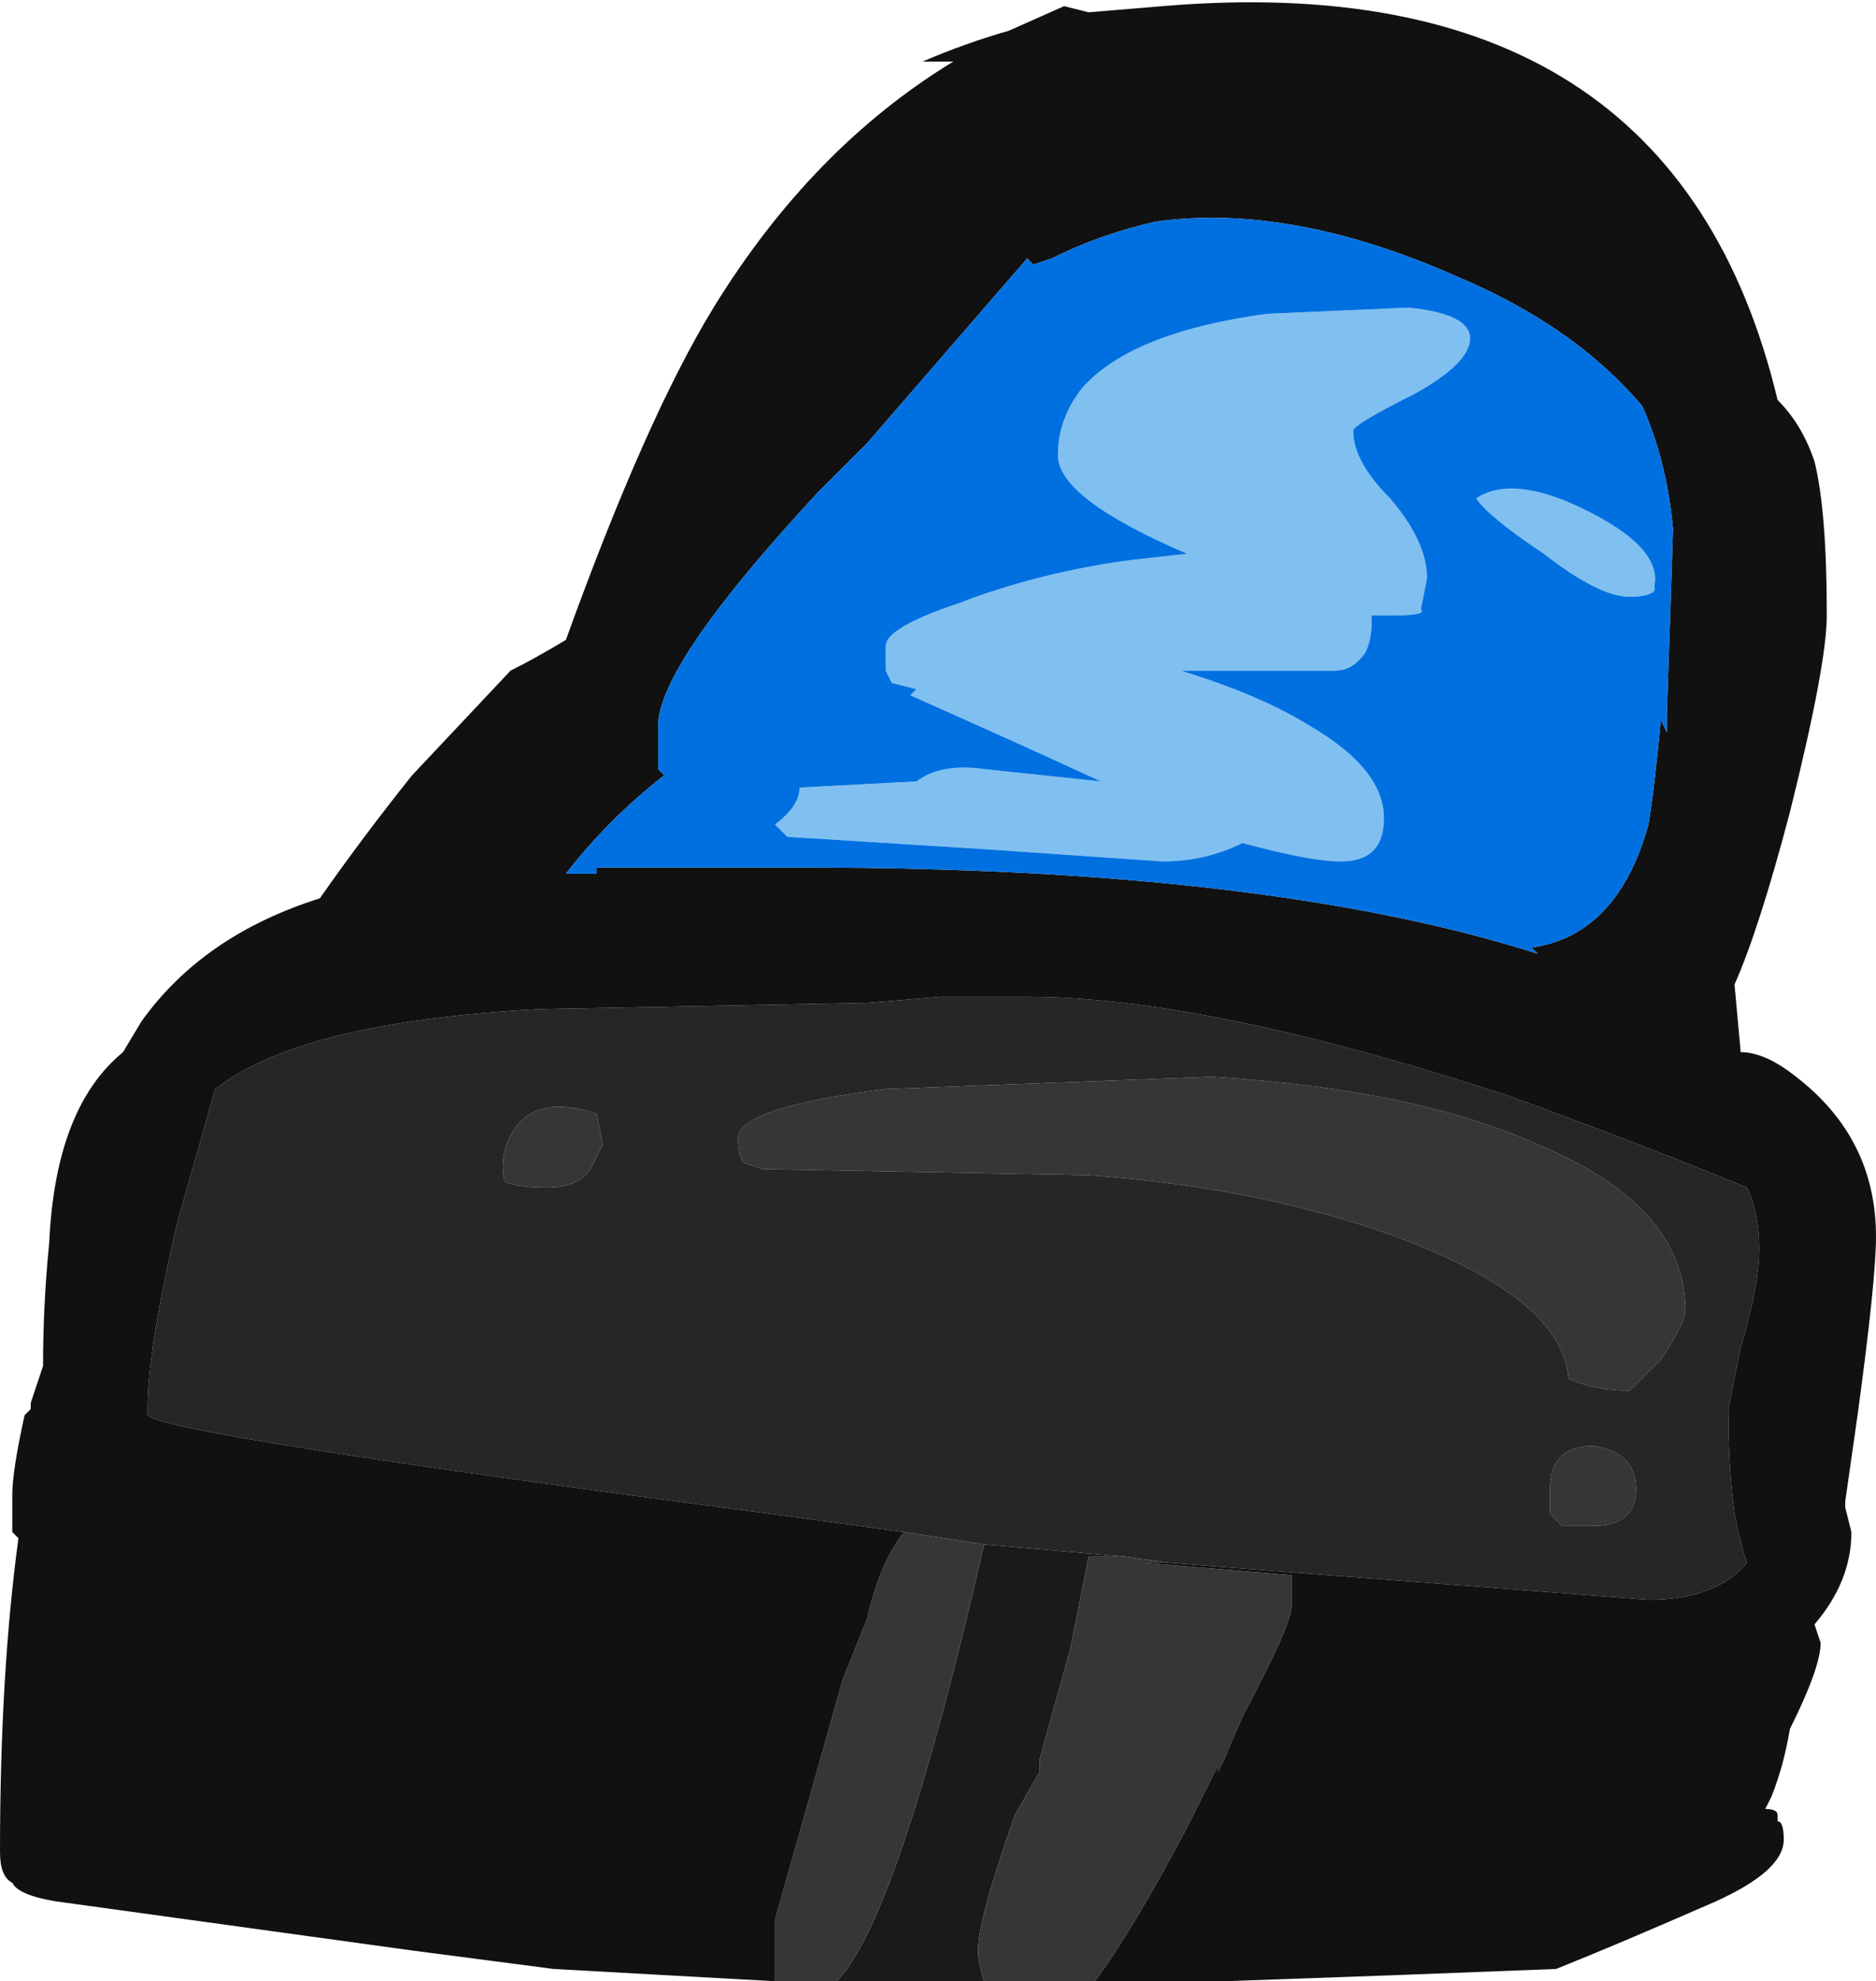 <?xml version="1.0" encoding="UTF-8" standalone="no"?>
<svg xmlns:ffdec="https://www.free-decompiler.com/flash" xmlns:xlink="http://www.w3.org/1999/xlink" ffdec:objectType="frame" height="112.7px" width="106.75px" xmlns="http://www.w3.org/2000/svg">
  <g transform="matrix(1.0, 0.0, 0.0, 1.0, 51.45, 54.95)">
    <use ffdec:characterId="951" height="16.1" transform="matrix(7.0, 0.0, 0.0, 7.0, -51.45, -54.95)" width="15.25" xlink:href="#shape0"/>
  </g>
  <defs>
    <g id="shape0" transform="matrix(1.0, 0.0, 0.0, 1.0, 7.35, 7.85)">
      <path d="M0.65 8.25 L-0.55 8.25 Q-0.05 7.75 0.65 4.7 L1.8 4.8 1.5 4.8 1.35 5.55 1.1 6.45 1.1 6.55 0.9 6.9 Q0.6 7.75 0.6 8.0 0.6 8.1 0.65 8.25" fill="#1a1a1a" fill-rule="evenodd" stroke="none"/>
      <path d="M5.55 -3.7 Q6.15 -3.4 6.1 -3.1 L6.1 -3.05 Q6.05 -3.0 5.9 -3.0 5.65 -3.0 5.2 -3.35 4.75 -3.65 4.65 -3.8 4.95 -4.0 5.55 -3.7 M3.95 -3.8 Q4.25 -3.45 4.25 -3.15 L4.2 -2.9 Q4.25 -2.85 4.0 -2.85 L3.8 -2.85 3.8 -2.8 Q3.8 -2.65 3.75 -2.55 3.65 -2.4 3.5 -2.4 L2.25 -2.4 Q2.9 -2.2 3.3 -1.95 3.9 -1.6 3.9 -1.2 3.9 -0.85 3.55 -0.85 3.3 -0.85 2.75 -1.0 2.45 -0.85 2.1 -0.85 L0.65 -0.95 -0.95 -1.05 -1.05 -1.15 Q-0.85 -1.3 -0.85 -1.45 L0.1 -1.5 Q0.3 -1.65 0.65 -1.6 L1.6 -1.5 Q0.95 -1.8 0.05 -2.2 L0.1 -2.25 -0.1 -2.3 -0.15 -2.4 -0.15 -2.6 Q-0.15 -2.75 0.45 -2.95 1.1 -3.2 1.85 -3.3 L2.3 -3.35 Q1.25 -3.8 1.25 -4.15 1.25 -4.45 1.45 -4.7 1.85 -5.15 2.95 -5.3 L4.1 -5.35 Q4.6 -5.3 4.6 -5.1 4.6 -4.9 4.15 -4.65 3.65 -4.4 3.65 -4.35 3.65 -4.1 3.95 -3.8" fill="#80c0f0" fill-rule="evenodd" stroke="none"/>
      <path d="M1.55 8.25 L0.65 8.25 Q0.6 8.1 0.6 8.0 0.6 7.75 0.9 6.9 L1.1 6.55 1.1 6.45 1.35 5.55 1.5 4.8 1.8 4.8 2.15 4.85 1.95 4.85 3.15 4.95 3.15 5.2 Q3.15 5.35 2.75 6.1 L2.6 6.45 2.55 6.55 2.55 6.5 2.3 7.0 Q1.85 7.85 1.55 8.25 M-0.55 8.25 L-1.05 8.25 -1.05 7.75 -0.5 5.8 -0.3 5.3 Q-0.2 4.85 0.0 4.6 L0.65 4.7 Q-0.05 7.75 -0.55 8.25 M-2.55 1.65 Q-2.65 1.8 -2.9 1.8 -3.15 1.8 -3.25 1.75 -3.3 1.5 -3.15 1.3 -2.95 1.05 -2.5 1.2 L-2.45 1.45 -2.55 1.65 M-1.3 1.6 Q-1.35 1.55 -1.35 1.4 -1.35 1.15 -0.15 1.0 L2.5 0.9 Q4.15 1.0 5.15 1.45 6.35 1.95 6.35 2.8 6.35 2.9 6.15 3.2 L5.9 3.45 Q5.6 3.45 5.4 3.35 5.35 2.7 4.0 2.2 2.9 1.8 1.5 1.7 L-1.15 1.65 -1.3 1.6 M5.6 3.9 Q5.95 3.95 5.95 4.25 5.95 4.55 5.6 4.55 L5.35 4.55 5.25 4.45 5.25 4.25 Q5.25 3.9 5.6 3.9" fill="#363636" fill-rule="evenodd" stroke="none"/>
      <path d="M0.0 4.6 L-1.1 4.45 Q-6.05 3.8 -6.15 3.65 L-6.15 3.6 Q-6.15 3.1 -5.9 2.05 L-5.6 1.0 Q-4.9 0.45 -2.95 0.35 L-0.3 0.3 0.3 0.25 1.0 0.25 Q2.45 0.25 4.9 1.05 6.0 1.45 6.85 1.8 6.95 2.0 6.95 2.3 6.95 2.6 6.8 3.1 L6.7 3.6 Q6.7 4.1 6.75 4.45 6.8 4.7 6.85 4.85 6.6 5.15 6.05 5.15 L2.15 4.85 1.8 4.8 0.65 4.7 0.0 4.6 M-1.3 1.6 L-1.15 1.65 1.5 1.7 Q2.9 1.8 4.0 2.2 5.35 2.7 5.4 3.35 5.6 3.45 5.9 3.45 L6.15 3.2 Q6.35 2.9 6.35 2.8 6.35 1.95 5.15 1.45 4.15 1.0 2.5 0.9 L-0.15 1.0 Q-1.35 1.15 -1.35 1.4 -1.35 1.55 -1.3 1.6 M-2.55 1.65 L-2.45 1.45 -2.5 1.2 Q-2.95 1.05 -3.15 1.3 -3.3 1.5 -3.25 1.75 -3.15 1.8 -2.9 1.8 -2.65 1.8 -2.55 1.65 M5.6 3.9 Q5.25 3.9 5.25 4.25 L5.25 4.45 5.35 4.55 5.6 4.55 Q5.95 4.55 5.95 4.25 5.95 3.95 5.6 3.9" fill="#262626" fill-rule="evenodd" stroke="none"/>
      <path d="M-1.05 8.25 L-2.85 8.15 -4.0 8.0 -6.9 7.6 Q-7.2 7.55 -7.25 7.45 -7.35 7.4 -7.35 7.2 -7.35 5.75 -7.2 4.65 L-7.25 4.6 -7.25 4.3 Q-7.25 4.1 -7.15 3.65 L-7.1 3.6 -7.1 3.55 -7.0 3.25 Q-7.0 2.75 -6.95 2.25 -6.9 1.15 -6.35 0.7 L-6.2 0.45 Q-5.7 -0.25 -4.75 -0.55 -4.4 -1.05 -4.0 -1.55 L-3.2 -2.4 Q-3.0 -2.5 -2.75 -2.65 -2.1 -4.45 -1.55 -5.35 -0.75 -6.65 0.4 -7.35 L0.15 -7.35 Q0.5 -7.5 0.85 -7.6 L1.3 -7.8 1.5 -7.75 2.1 -7.8 Q6.25 -8.15 7.1 -4.6 7.3 -4.4 7.4 -4.1 7.5 -3.7 7.5 -2.85 7.5 -2.45 7.2 -1.25 6.95 -0.3 6.75 0.15 L6.8 0.7 Q7.0 0.7 7.25 0.9 7.9 1.4 7.9 2.2 7.9 2.55 7.75 3.65 L7.65 4.35 7.65 4.4 7.7 4.6 Q7.7 5.0 7.4 5.35 L7.45 5.5 Q7.45 5.7 7.2 6.2 7.15 6.5 7.05 6.75 L7.0 6.85 Q7.1 6.85 7.1 6.9 L7.1 6.95 Q7.15 6.95 7.15 7.1 7.15 7.35 6.6 7.6 5.8 7.95 5.3 8.15 L4.0 8.2 2.6 8.25 1.55 8.25 Q1.85 7.85 2.3 7.0 L2.55 6.5 2.55 6.55 2.6 6.45 2.75 6.1 Q3.15 5.35 3.15 5.2 L3.15 4.95 1.95 4.85 2.15 4.85 6.05 5.15 Q6.6 5.15 6.85 4.85 6.8 4.7 6.75 4.45 6.7 4.1 6.7 3.6 L6.8 3.1 Q6.95 2.6 6.95 2.3 6.95 2.0 6.85 1.8 6.0 1.45 4.9 1.05 2.45 0.25 1.0 0.25 L0.3 0.25 -0.3 0.3 -2.95 0.35 Q-4.9 0.45 -5.6 1.0 L-5.9 2.05 Q-6.15 3.1 -6.15 3.6 L-6.15 3.65 Q-6.05 3.8 -1.1 4.45 L0.0 4.6 Q-0.2 4.85 -0.3 5.3 L-0.5 5.8 -1.05 7.75 -1.05 8.25 M1.05 -5.7 L1.0 -5.75 -0.3 -4.25 -0.7 -3.85 Q-2.0 -2.45 -2.0 -1.95 L-2.0 -1.6 -1.95 -1.55 Q-2.4 -1.2 -2.75 -0.75 L-2.5 -0.75 -2.5 -0.8 -0.8 -0.8 Q2.95 -0.8 5.15 -0.1 L5.1 -0.15 Q5.8 -0.25 6.05 -1.15 6.1 -1.45 6.15 -2.0 L6.2 -1.9 6.2 -2.05 6.25 -3.55 Q6.2 -4.1 6.0 -4.55 5.45 -5.2 4.5 -5.6 3.15 -6.2 2.05 -6.05 1.6 -5.95 1.2 -5.75 L1.05 -5.7" fill="#111111" fill-rule="evenodd" stroke="none"/>
      <path d="M3.95 -3.8 Q3.65 -4.1 3.65 -4.35 3.65 -4.4 4.15 -4.65 4.6 -4.9 4.6 -5.1 4.6 -5.3 4.1 -5.35 L2.95 -5.3 Q1.85 -5.15 1.45 -4.7 1.25 -4.45 1.25 -4.15 1.25 -3.8 2.3 -3.35 L1.85 -3.3 Q1.1 -3.2 0.45 -2.95 -0.15 -2.75 -0.15 -2.6 L-0.15 -2.4 -0.1 -2.3 0.1 -2.25 0.05 -2.2 Q0.95 -1.8 1.6 -1.5 L0.65 -1.6 Q0.3 -1.65 0.1 -1.5 L-0.85 -1.45 Q-0.85 -1.3 -1.05 -1.15 L-0.95 -1.05 0.65 -0.95 2.1 -0.85 Q2.45 -0.85 2.75 -1.0 3.3 -0.85 3.55 -0.85 3.9 -0.85 3.9 -1.2 3.9 -1.6 3.3 -1.95 2.9 -2.2 2.25 -2.4 L3.5 -2.4 Q3.65 -2.4 3.75 -2.55 3.8 -2.65 3.8 -2.8 L3.8 -2.85 4.0 -2.85 Q4.25 -2.85 4.2 -2.9 L4.25 -3.15 Q4.25 -3.45 3.95 -3.8 M5.55 -3.7 Q4.95 -4.0 4.65 -3.8 4.75 -3.65 5.2 -3.35 5.65 -3.0 5.9 -3.0 6.05 -3.0 6.1 -3.05 L6.1 -3.1 Q6.15 -3.4 5.55 -3.7 M1.05 -5.7 L1.2 -5.75 Q1.6 -5.95 2.05 -6.05 3.15 -6.2 4.5 -5.6 5.45 -5.2 6.0 -4.55 6.2 -4.1 6.25 -3.55 L6.2 -2.05 6.2 -1.9 6.15 -2.0 Q6.1 -1.45 6.05 -1.15 5.8 -0.25 5.1 -0.15 L5.15 -0.1 Q2.95 -0.8 -0.8 -0.8 L-2.5 -0.8 -2.5 -0.75 -2.75 -0.75 Q-2.4 -1.2 -1.95 -1.55 L-2.0 -1.6 -2.0 -1.95 Q-2.0 -2.45 -0.7 -3.85 L-0.3 -4.25 1.0 -5.75 1.05 -5.7" fill="#0070e0" fill-rule="evenodd" stroke="none"/>
    </g>
  </defs>
</svg>
